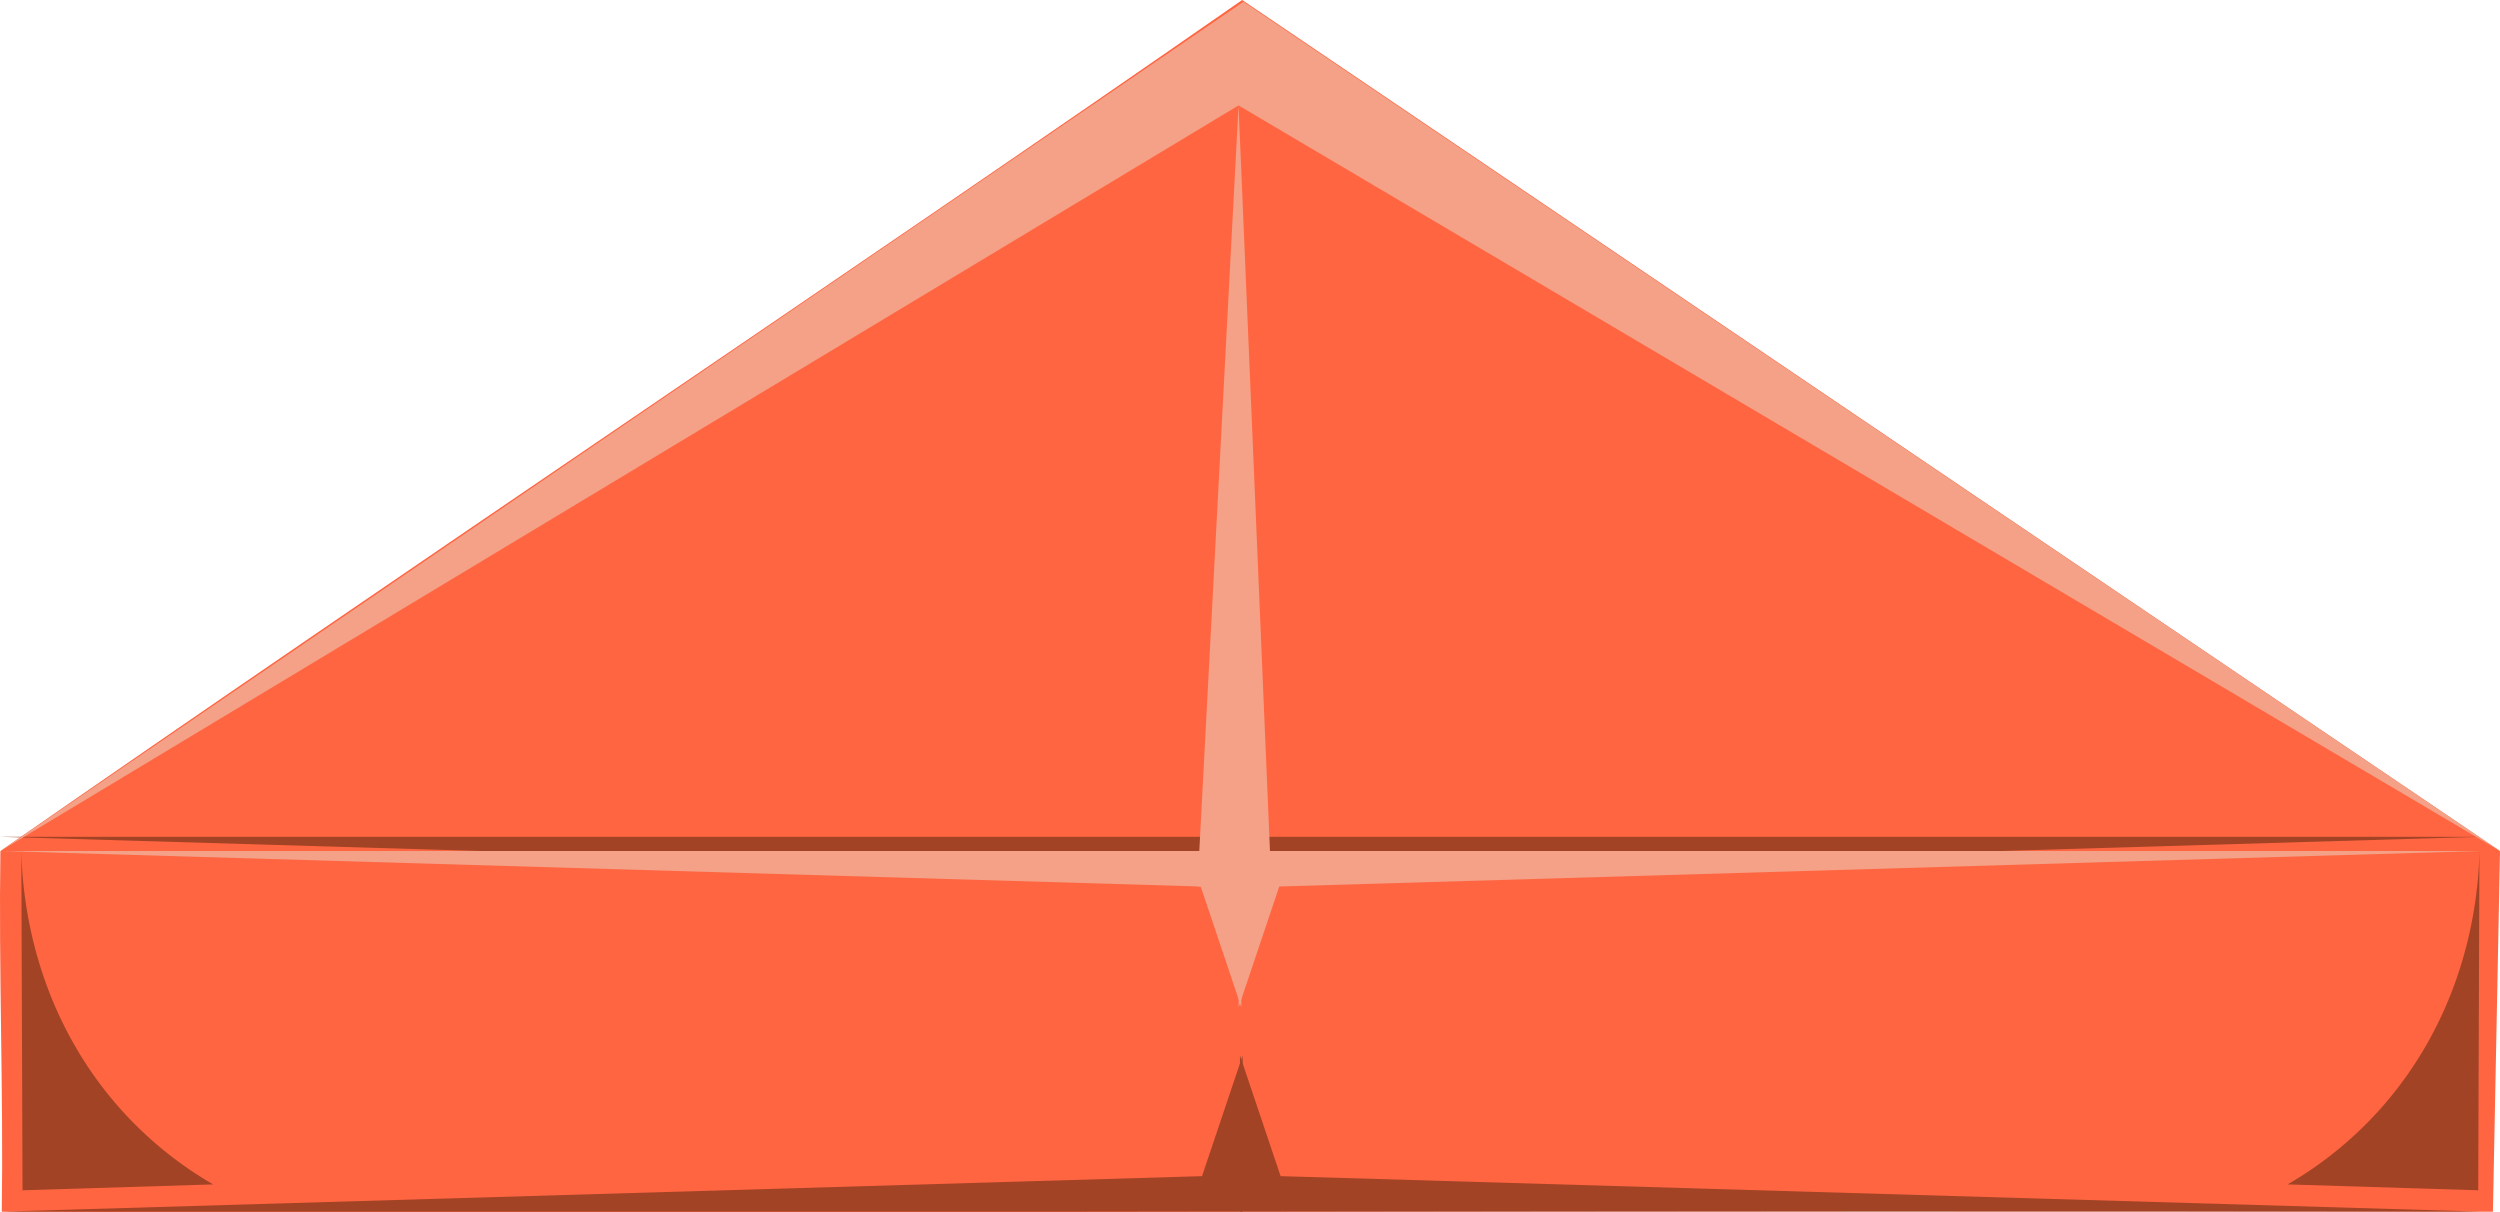<svg xmlns="http://www.w3.org/2000/svg" viewBox="0 0 804.62 390.19">
<title>Camarote-topo-laranja</title>
<g id="Camada_2" data-name="Camada 2">
<g id="CamaroteB"><path d="M.13,273.9C131.44,182.6,268.48,91.3,399.79,0L804.62,273.9,802.34,390c-266.08-.77-535.7.77-801.77,0C1.14,352.05-.45,311.82.13,273.9Z" style="fill:#ff6541"/>
<polygon points="0.13 269.33 399.52 269.33 399.52 319.63 386.44 280.75 0.13 269.33" style="fill:#a34326"/>
<polygon points="798.04 269.33 398.65 269.33 398.65 319.63 411.73 280.75 798.04 269.33" style="fill:#a34326"/>
<polygon points="0.13 273.9 400.21 0.57 804.62 273.9 398.62 33.93 0.13 273.9" style="fill:#f4a187"/>
<polygon points="0.13 273.9 399.52 273.9 399.52 324.21 386.44 285.32 0.13 273.9" style="fill:#f4a187"/>
<polygon points="798.04 273.9 398.65 273.9 398.65 324.21 411.73 285.32 798.04 273.9" style="fill:#f4a187"/>
<polygon points="0.56 389.96 399.95 389.96 399.95 339.66 386.87 378.54 0.56 389.96" style="fill:#a34326"/>
<polygon points="798.47 389.96 399.08 389.96 399.08 339.66 412.16 378.54 798.47 389.96" style="fill:#a34326"/>
<polygon points="398.62 33.93 385.39 285.32 409.22 285.32 398.62 33.93" style="fill:#f4a187"/>
<path d="M6.86,273.9l.39,109.19,61.37-1.89a121.3,121.3,0,0,1-38.16-34.7C9.49,317,7.15,286.12,6.86,273.9Z" style="fill:#a34326"/>
<path d="M798,273.9l-.39,109.19-61.37-1.89a121.3,121.3,0,0,0,38.16-34.7C795.41,317,797.75,286.12,798,273.9Z" style="fill:#a34326"/>
</g>
</g>
</svg>
